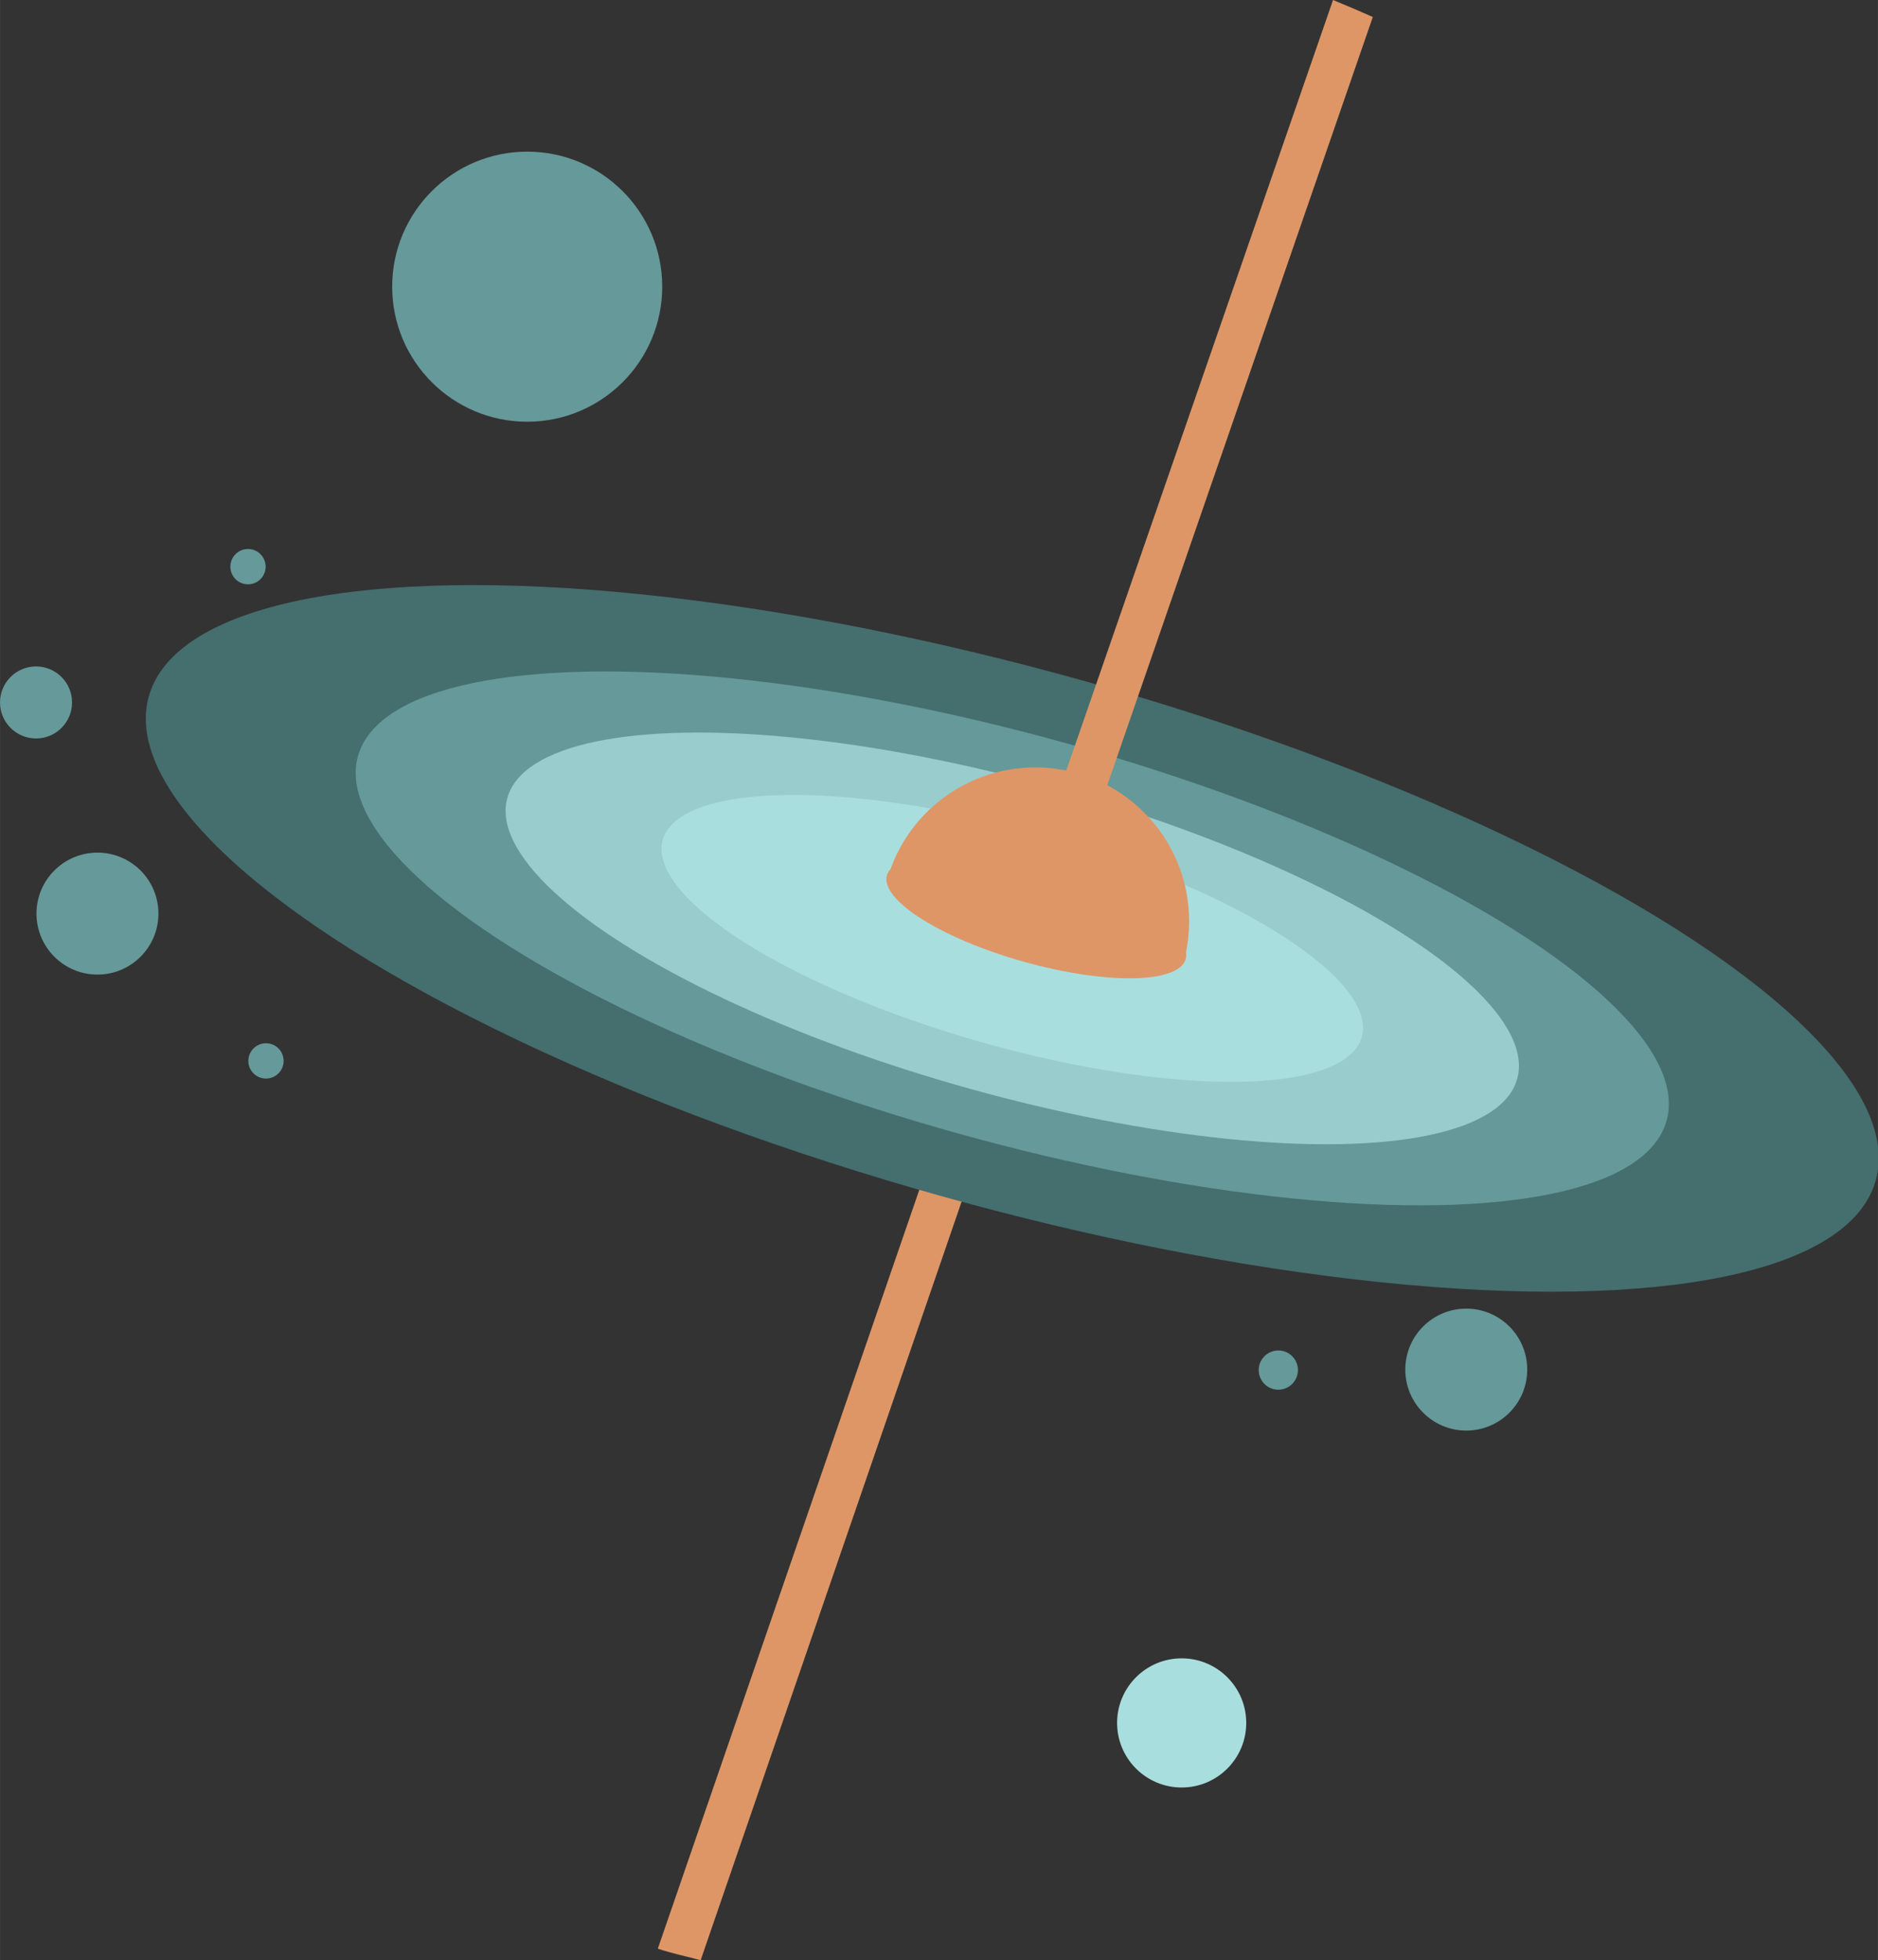 <?xml version="1.0" encoding="UTF-8"?>
<!DOCTYPE svg PUBLIC "-//W3C//DTD SVG 1.0//EN" "http://www.w3.org/TR/2001/REC-SVG-20010904/DTD/svg10.dtd">
<!-- Creator: CorelDRAW 2020 (64 Bit) -->
<svg xmlns="http://www.w3.org/2000/svg" xml:space="preserve" width="27.673mm" height="28.883mm" version="1.0" shape-rendering="geometricPrecision" text-rendering="geometricPrecision" image-rendering="optimizeQuality" fill-rule="evenodd" clip-rule="evenodd"
viewBox="0 0 344.65 359.73"
 xmlns:xlink="http://www.w3.org/1999/xlink"
 xmlns:xodm="http://www.corel.com/coreldraw/odm/2003">
 <rect x="0" y="0" width="344.65" height="359.73" fill="#333333" stroke="none"/>
 <g id="Camada_x0020_1">
  <circle fill="#A9DEDE" cx="216.86" cy="316.18" r="11.85"/>
  <circle fill="#669999" cx="96.75" cy="52.61" r="24.78"/>
  <polygon fill="white" points="132.32,336.33 198.69,143.63 "/>
  <path fill="#DE9666" fill-rule="nonzero" d="M120.72 357.61l74.19 -215.28 7.57 2.6 -73.9 214.8c-2.02,-0.57 -5.37,-1.27 -7.86,-2.12z"/>
  <ellipse fill="#456E6E" transform="matrix(0.289 0.081 -0.081 0.289 185.772 172.211)" rx="548.33" ry="163.44"/>
  <ellipse fill="#669999" transform="matrix(0.219 0.061 -0.061 0.219 185.772 172.211)" rx="548.33" ry="163.44"/>
  <ellipse fill="#99CCCC" transform="matrix(0.169 0.047 -0.047 0.169 185.772 172.211)" rx="548.33" ry="163.44"/>
  <ellipse fill="#A9DEDE" transform="matrix(0.117 0.033 -0.033 0.117 185.772 172.211)" rx="548.33" ry="163.44"/>
  <g id="_2706041741104">
   <path fill="#DE9666" d="M190 169.06l-27.1 -7.93c3.52,-12.03 14.56,-20.3 27.1,-20.3 15.59,0 28.23,12.64 28.23,28.23 0,2.31 -0.28,4.61 -0.84,6.85l-27.39 -6.85z"/>
   <ellipse fill="#DE9666" transform="matrix(0.05 0.014 -0.014 0.05 190.186 168.32)" rx="548.33" ry="163.44"/>
  </g>
  <circle fill="#669999" cx="234.6" cy="251.43" r="3.6"/>
  <circle fill="#669999" cx="6.61" cy="128.91" r="6.61"/>
  <circle fill="#669999" cx="48.81" cy="194.69" r="3.24"/>
  <circle fill="#669999" cx="45.51" cy="103.99" r="3.24"/>
  <circle fill="#669999" cx="17.88" cy="167.66" r="11.19"/>
  <circle fill="#669999" cx="269.09" cy="251.34" r="11.19"/>
  <polygon fill="white" points="195.35,154.58 223.11,74.01 "/>
  <path fill="#DE9666" fill-rule="nonzero" d="M191.57 153.28l53.07 -153.28c2.9,1.19 5.35,2.25 7.3,3.12l-52.8 152.76 -7.57 -2.6z"/>
 </g>
</svg>
